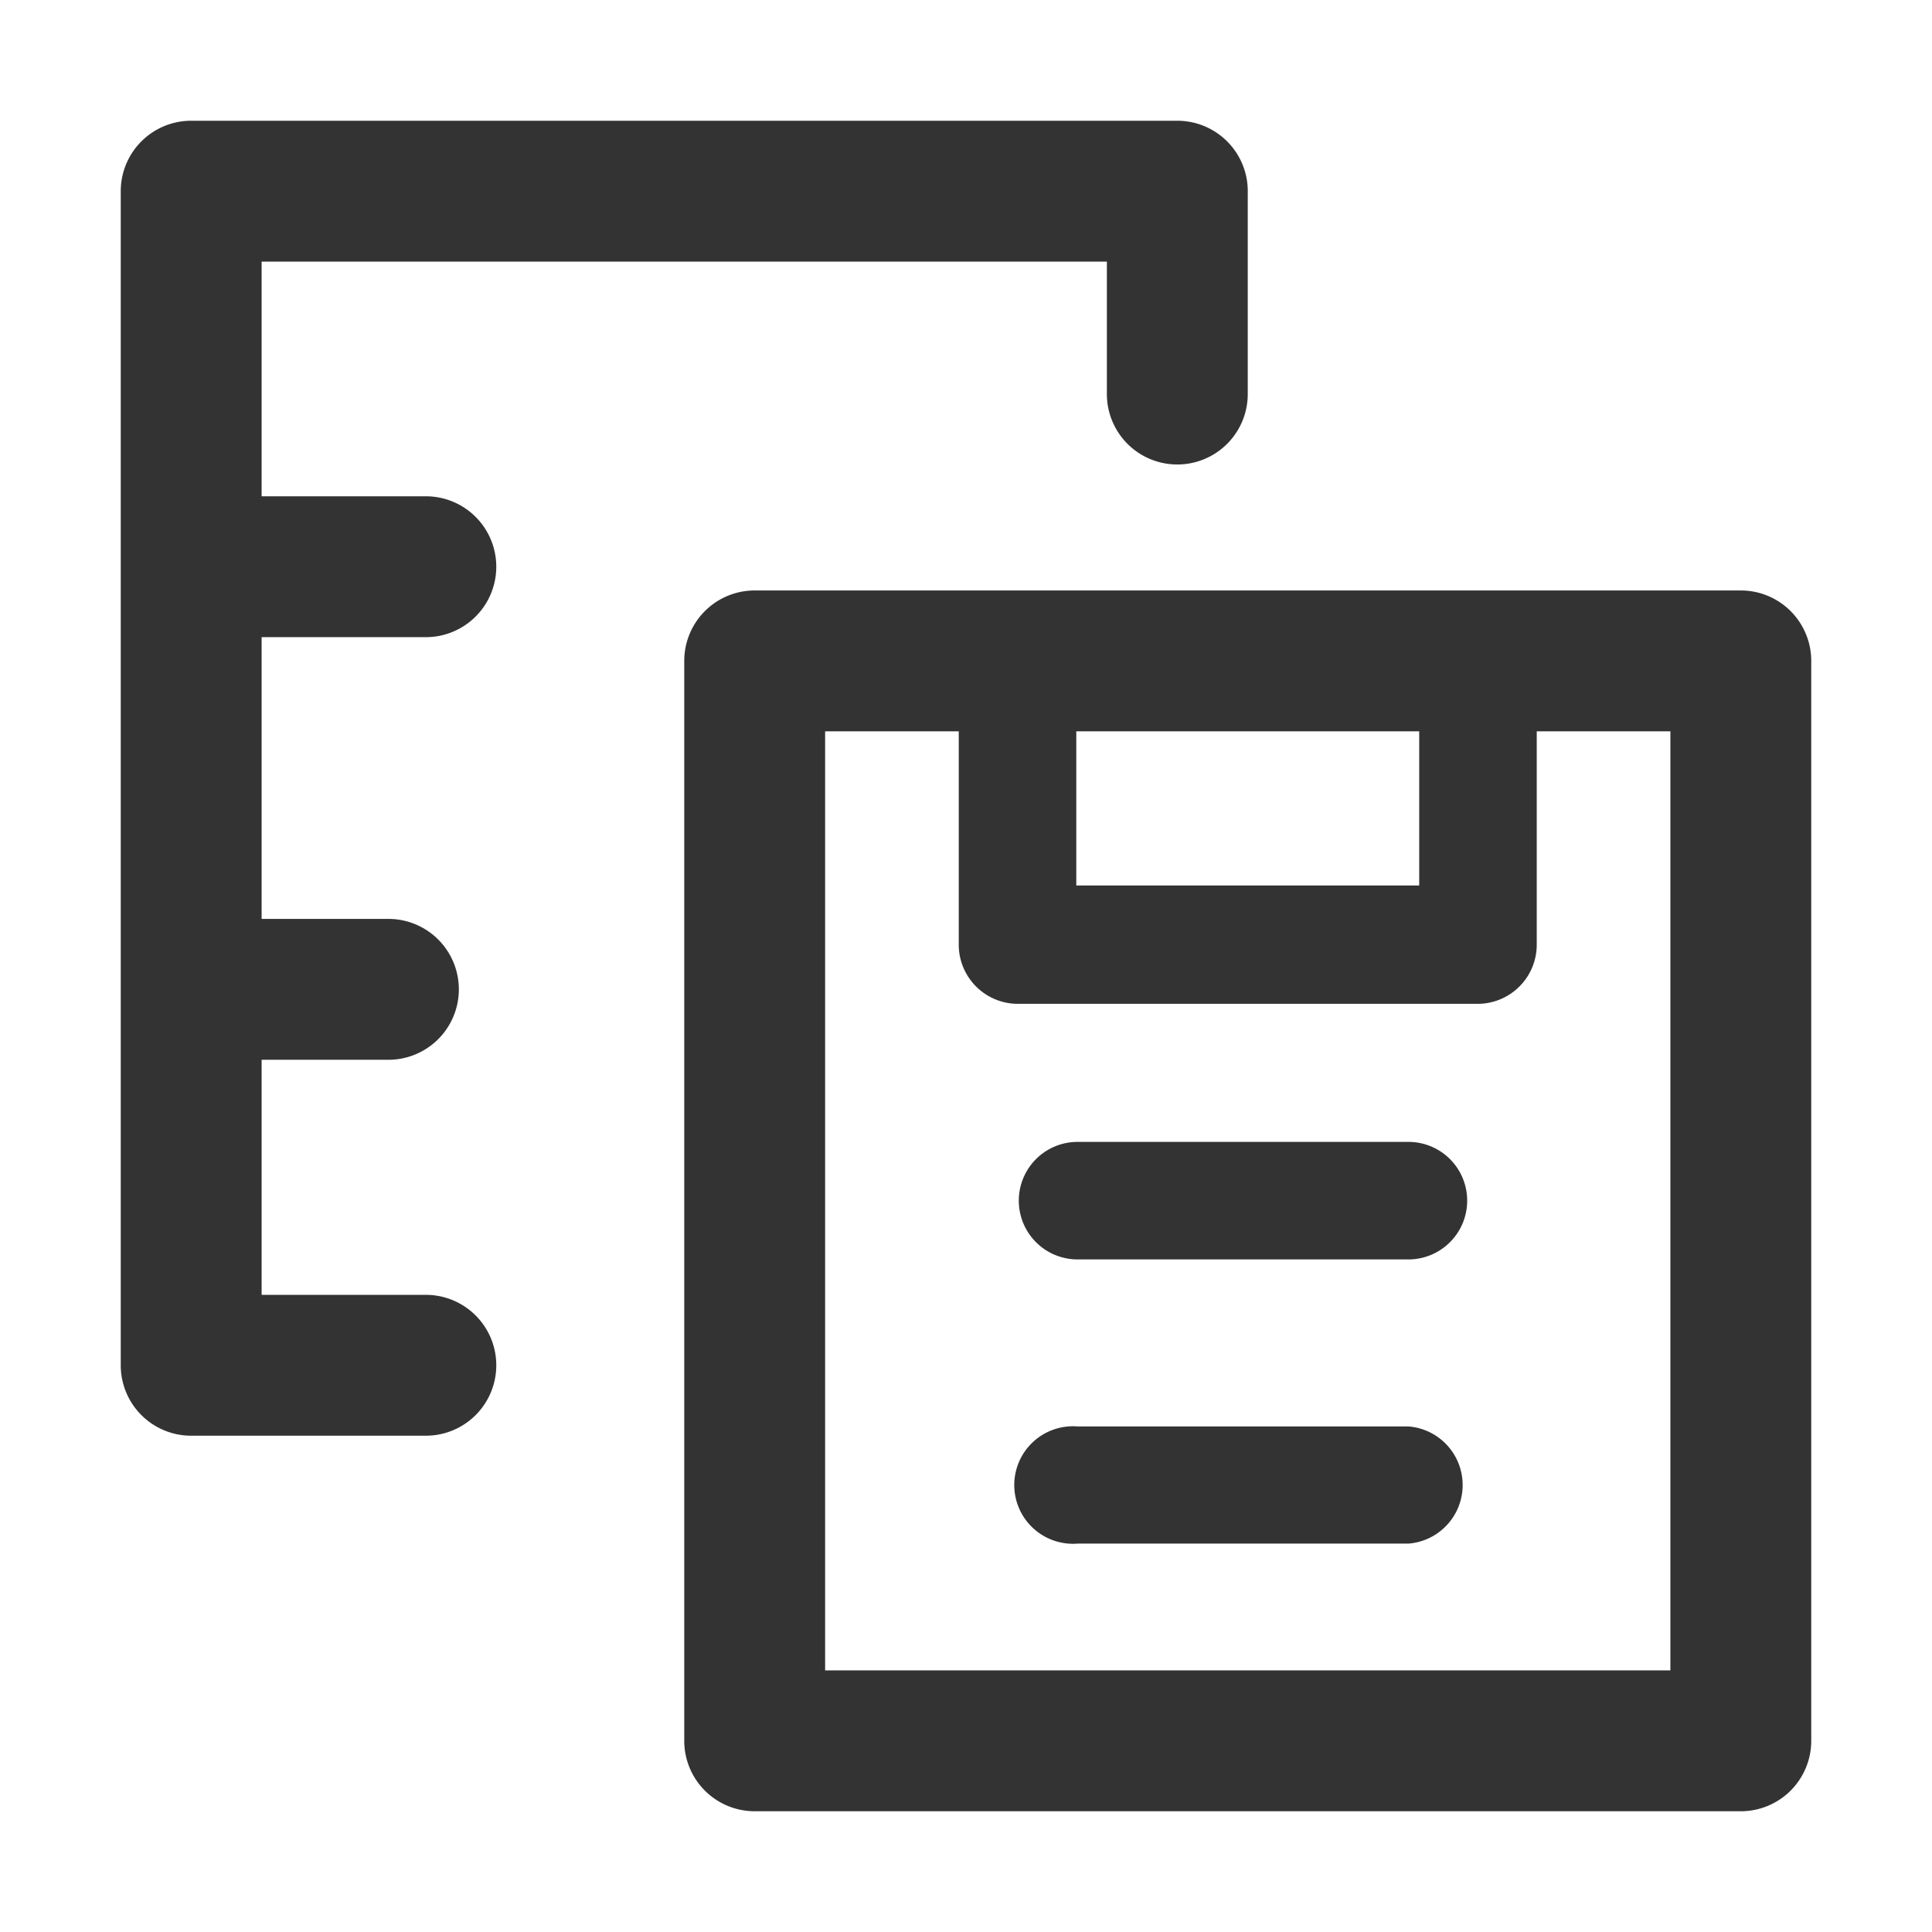 <?xml version="1.0" standalone="no"?><!DOCTYPE svg PUBLIC "-//W3C//DTD SVG 1.1//EN" "http://www.w3.org/Graphics/SVG/1.1/DTD/svg11.dtd"><svg class="icon" width="200px" height="200.00px" viewBox="0 0 1024 1024" version="1.1" xmlns="http://www.w3.org/2000/svg"><path fill="#333333" d="M225.707 337.707a37.333 37.333 0 0 0 0-74.667H138.667V138.667h448v70.187a37.333 37.333 0 0 0 74.667 0v-106.667A37.333 37.333 0 0 0 624 64H101.333A37.333 37.333 0 0 0 64 101.333v622.293a37.333 37.333 0 0 0 37.333 37.333h124.373a37.333 37.333 0 0 0 0-74.667H138.667v-124.587h67.2a37.333 37.333 0 0 0 0-74.667H138.667v-149.333z"  /><path fill="#333333" d="M922.667 312.96h-522.667A37.333 37.333 0 0 0 362.667 350.293v572.373A37.333 37.333 0 0 0 400 960h522.667A37.333 37.333 0 0 0 960 922.667V350.293a37.333 37.333 0 0 0-37.333-37.333z m-352.213 74.667h181.76V469.333h-181.76zM885.333 885.333h-448V387.627h70.827v113.28a31.36 31.36 0 0 0 31.147 31.147h244.053a31.36 31.36 0 0 0 31.147-31.147v-113.28h70.827z"  /><path fill="#333333" d="M746.667 605.227h-175.36a31.147 31.147 0 1 0 0 62.293H746.667a31.147 31.147 0 0 0 0-62.293zM746.667 756.053h-175.36a31.147 31.147 0 1 0 0 62.08H746.667a31.147 31.147 0 0 0 0-62.08z"  /></svg>